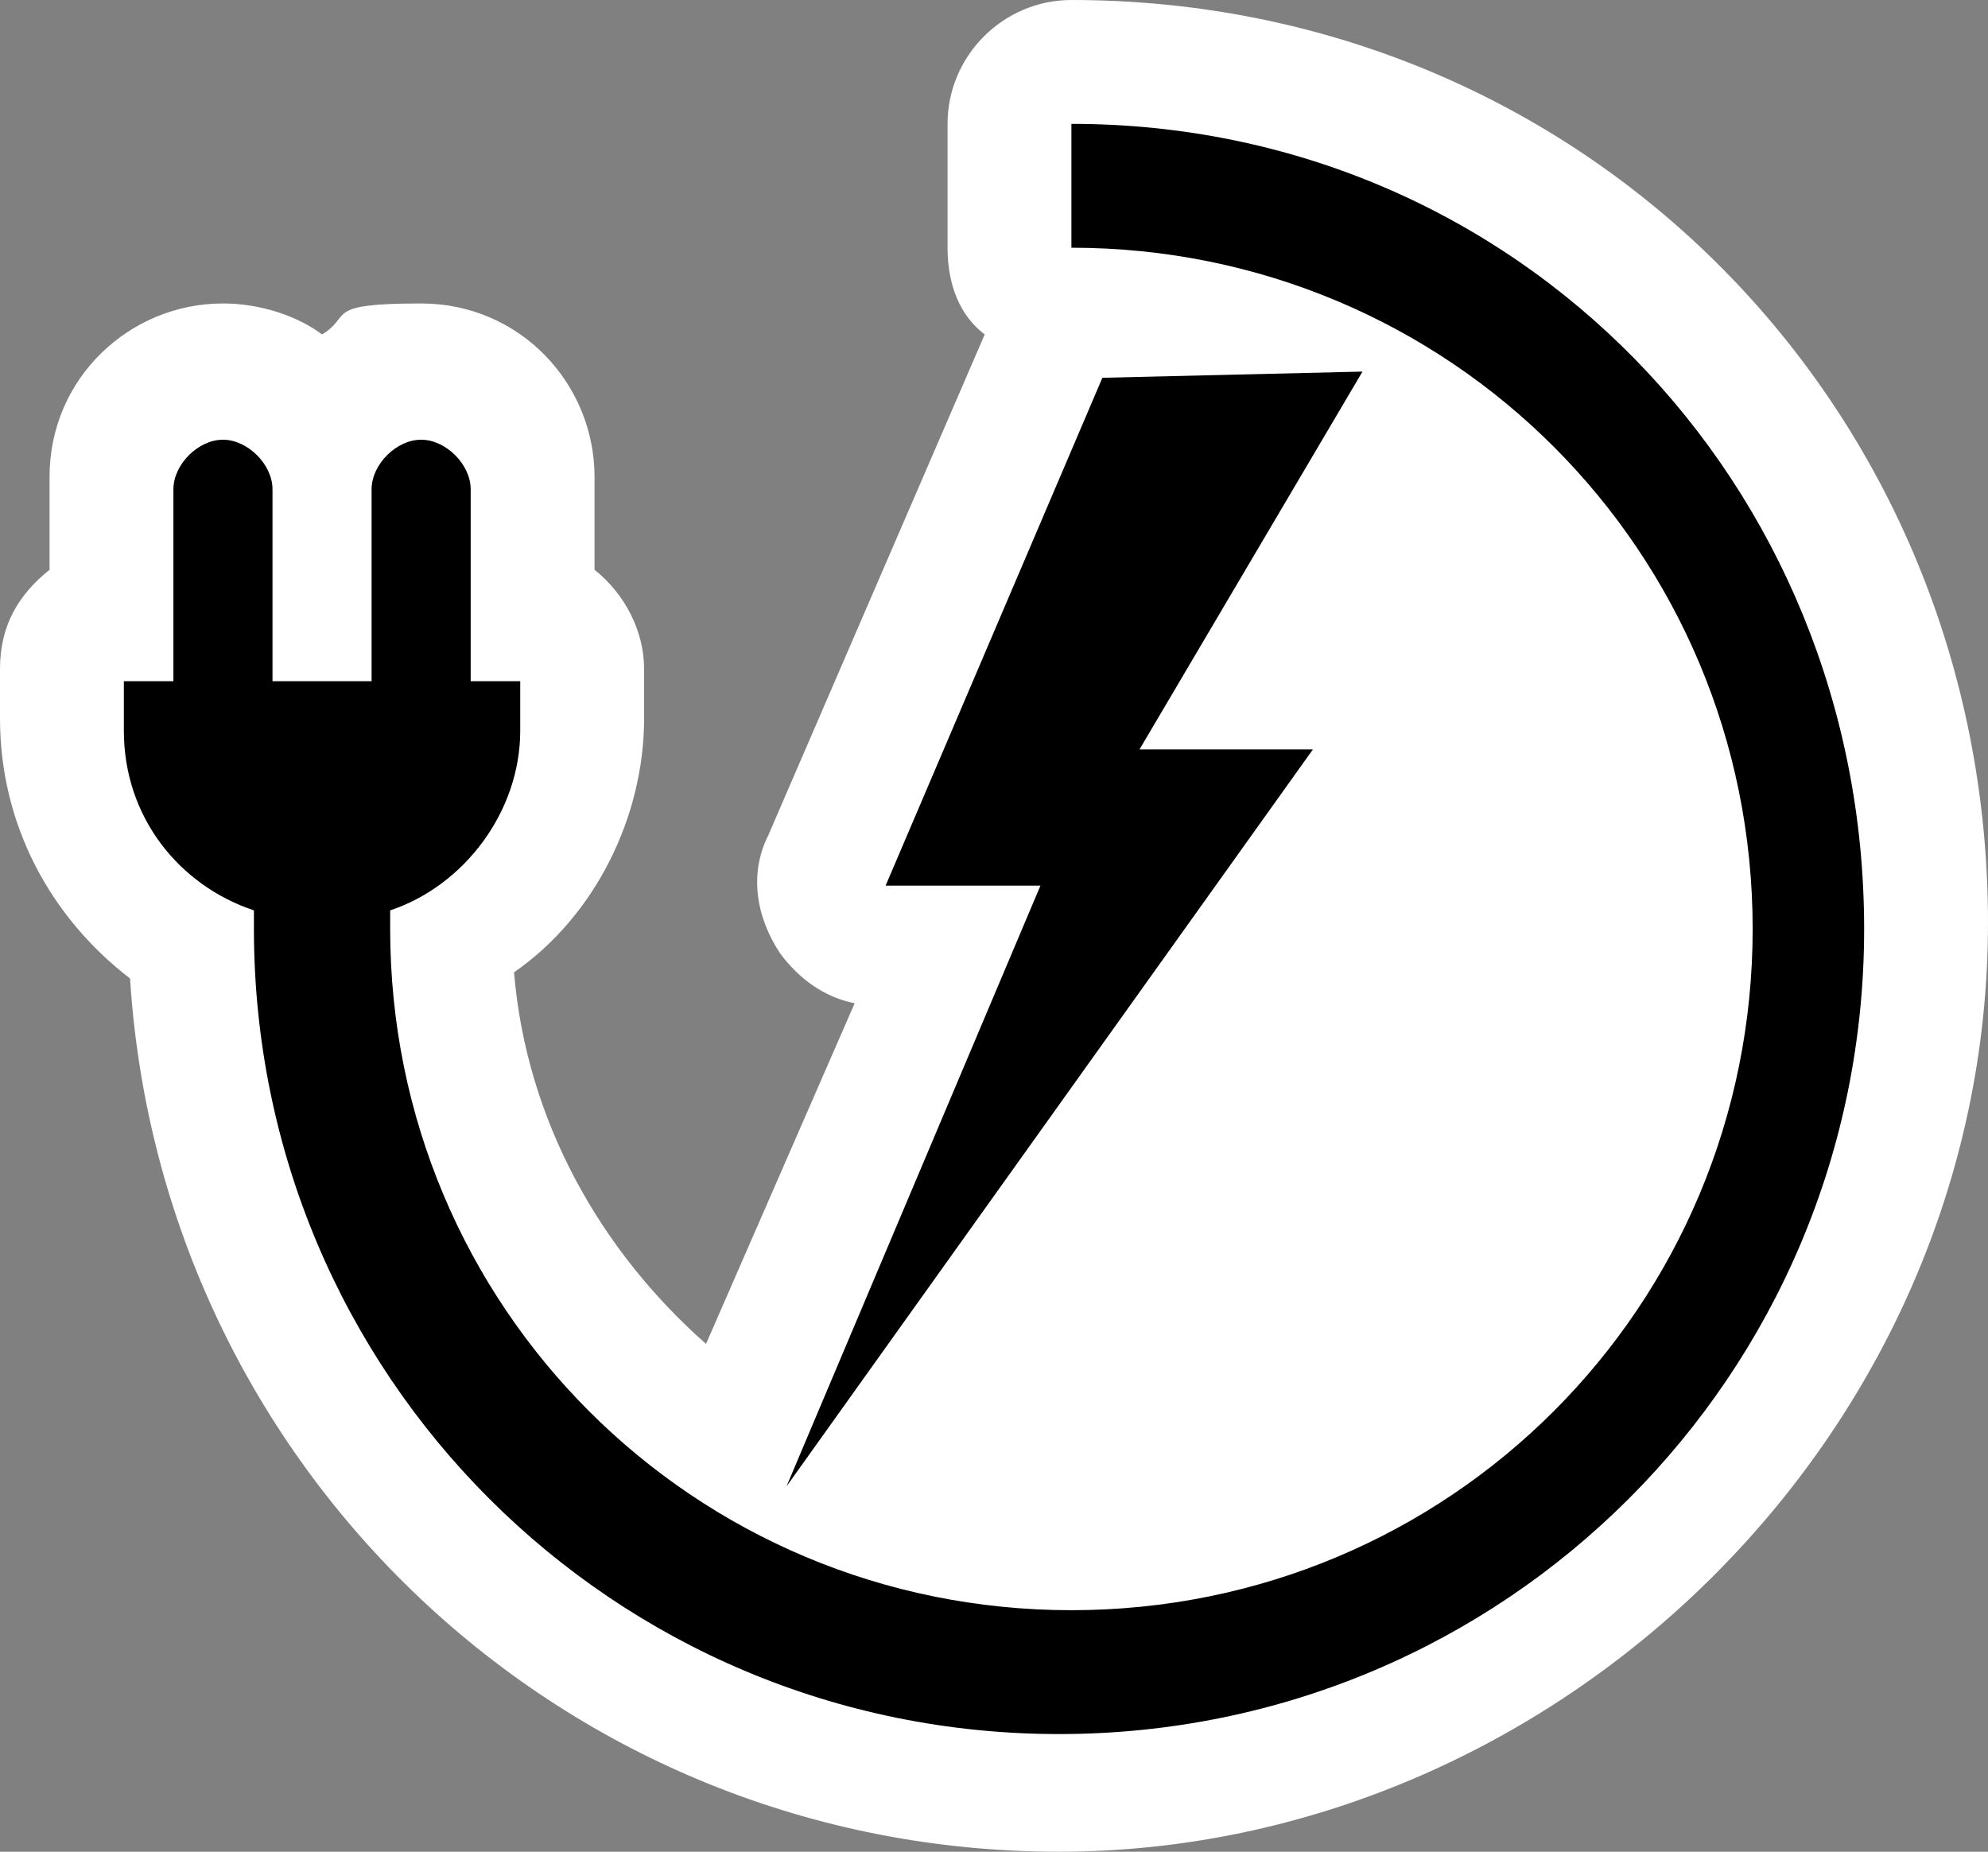 <?xml version="1.0" encoding="UTF-8" standalone="no"?>
<!-- Generator: Adobe Illustrator 29.4.0, SVG Export Plug-In . SVG Version: 9.03 Build 0)  -->

<svg
   version="1.1"
   id="Layer_1"
   x="0px"
   y="0px"
   viewBox="0 0 32.1 29.9"
   xml:space="preserve"
   sodipodi:docname="drg016_c.svg"
   width="32.1"
   height="29.9"
   inkscape:version="1.3.2 (091e20e, 2023-11-25, custom)"
   xmlns:inkscape="http://www.inkscape.org/namespaces/inkscape"
   xmlns:sodipodi="http://sodipodi.sourceforge.net/DTD/sodipodi-0.dtd"
   xmlns="http://www.w3.org/2000/svg"
   xmlns:svg="http://www.w3.org/2000/svg"
   xmlns:c2pa="http://c2pa.org/manifest"><rect x="0" y="0" width="32.1" height="29.9" fill="#808080" stroke="none"/><defs
   id="defs2" /><sodipodi:namedview
   id="namedview2"
   pagecolor="#ffffff"
   bordercolor="#000000"
   borderopacity="0.25"
   inkscape:showpageshadow="2"
   inkscape:pageopacity="0.0"
   inkscape:pagecheckerboard="0"
   inkscape:deskcolor="#d1d1d1"
   inkscape:zoom="60.836121"
   inkscape:cx="16.0431"
   inkscape:cy="14.95"
   inkscape:window-width="3840"
   inkscape:window-height="2054"
   inkscape:window-x="2869"
   inkscape:window-y="-11"
   inkscape:window-maximized="1"
   inkscape:current-layer="Layer_1" />
<path
   style="fill:#ffffff"
   d="m 17.3,0 c -1.1,0 -2,0.9 -2,2 v 2 c 0,0.6 0.2,1.1 0.6,1.4 l -3.5,8.1 c -0.3,0.6 -0.2,1.3 0.2,1.9 0.3,0.4 0.7,0.7 1.2,0.8 l -2.4,5.5 c -1.7,-1.5 -2.9,-3.6 -3.1,-6 1.3,-0.9 2.1,-2.5 2.1,-4.1 V 10.8 C 10.4,10.2 10.1,9.6 9.6,9.2 V 7.7 C 9.6,6.2 8.4,4.9 6.8,4.9 5.2,4.9 5.7,5.1 5.2,5.4 4.8,5.1 4.2,4.9 3.6,4.9 2.1,4.9 0.8,6.1 0.8,7.7 V 9.2 C 0.3,9.6 0,10.1 0,10.8 v 0.8 c 0,1.7 0.8,3.2 2.1,4.2 0.5,7.9 7,14.1 15,14.1 8,0 15,-6.7 15,-15 C 32.1,6.6 25.6,0 17.3,0 Z"
   id="path1" />
<g
   id="g2">
	<path
   d="m 17.3,2 v 2 c 6.1,0 11,4.9 11,11 0,6.1 -4.9,11 -11,11 -6.1,0 -11,-4.9 -11,-11 V 14.7 C 7.5,14.3 8.4,13.1 8.4,11.8 V 11 H 7.6 V 7.9 C 7.6,7.5 7.2,7.1 6.8,7.1 6.4,7.1 6,7.5 6,7.9 V 11 H 4.4 V 7.9 C 4.4,7.5 4,7.1 3.6,7.1 3.2,7.1 2.8,7.5 2.8,7.9 V 11 H 2 v 0.8 c 0,1.4 0.9,2.5 2.1,2.9 V 15 c 0,7.2 5.8,13 13,13 7.2,0 13,-5.8 13,-13 C 30.1,7.8 24.5,2 17.3,2 Z"
   id="path2" />
	<polygon
   points="22,6 17.8,6.1 14.3,14.3 16.8,14.3 12.7,24 21.2,12.1 18.4,12.1 "
   id="polygon2" />
</g>
</svg>
